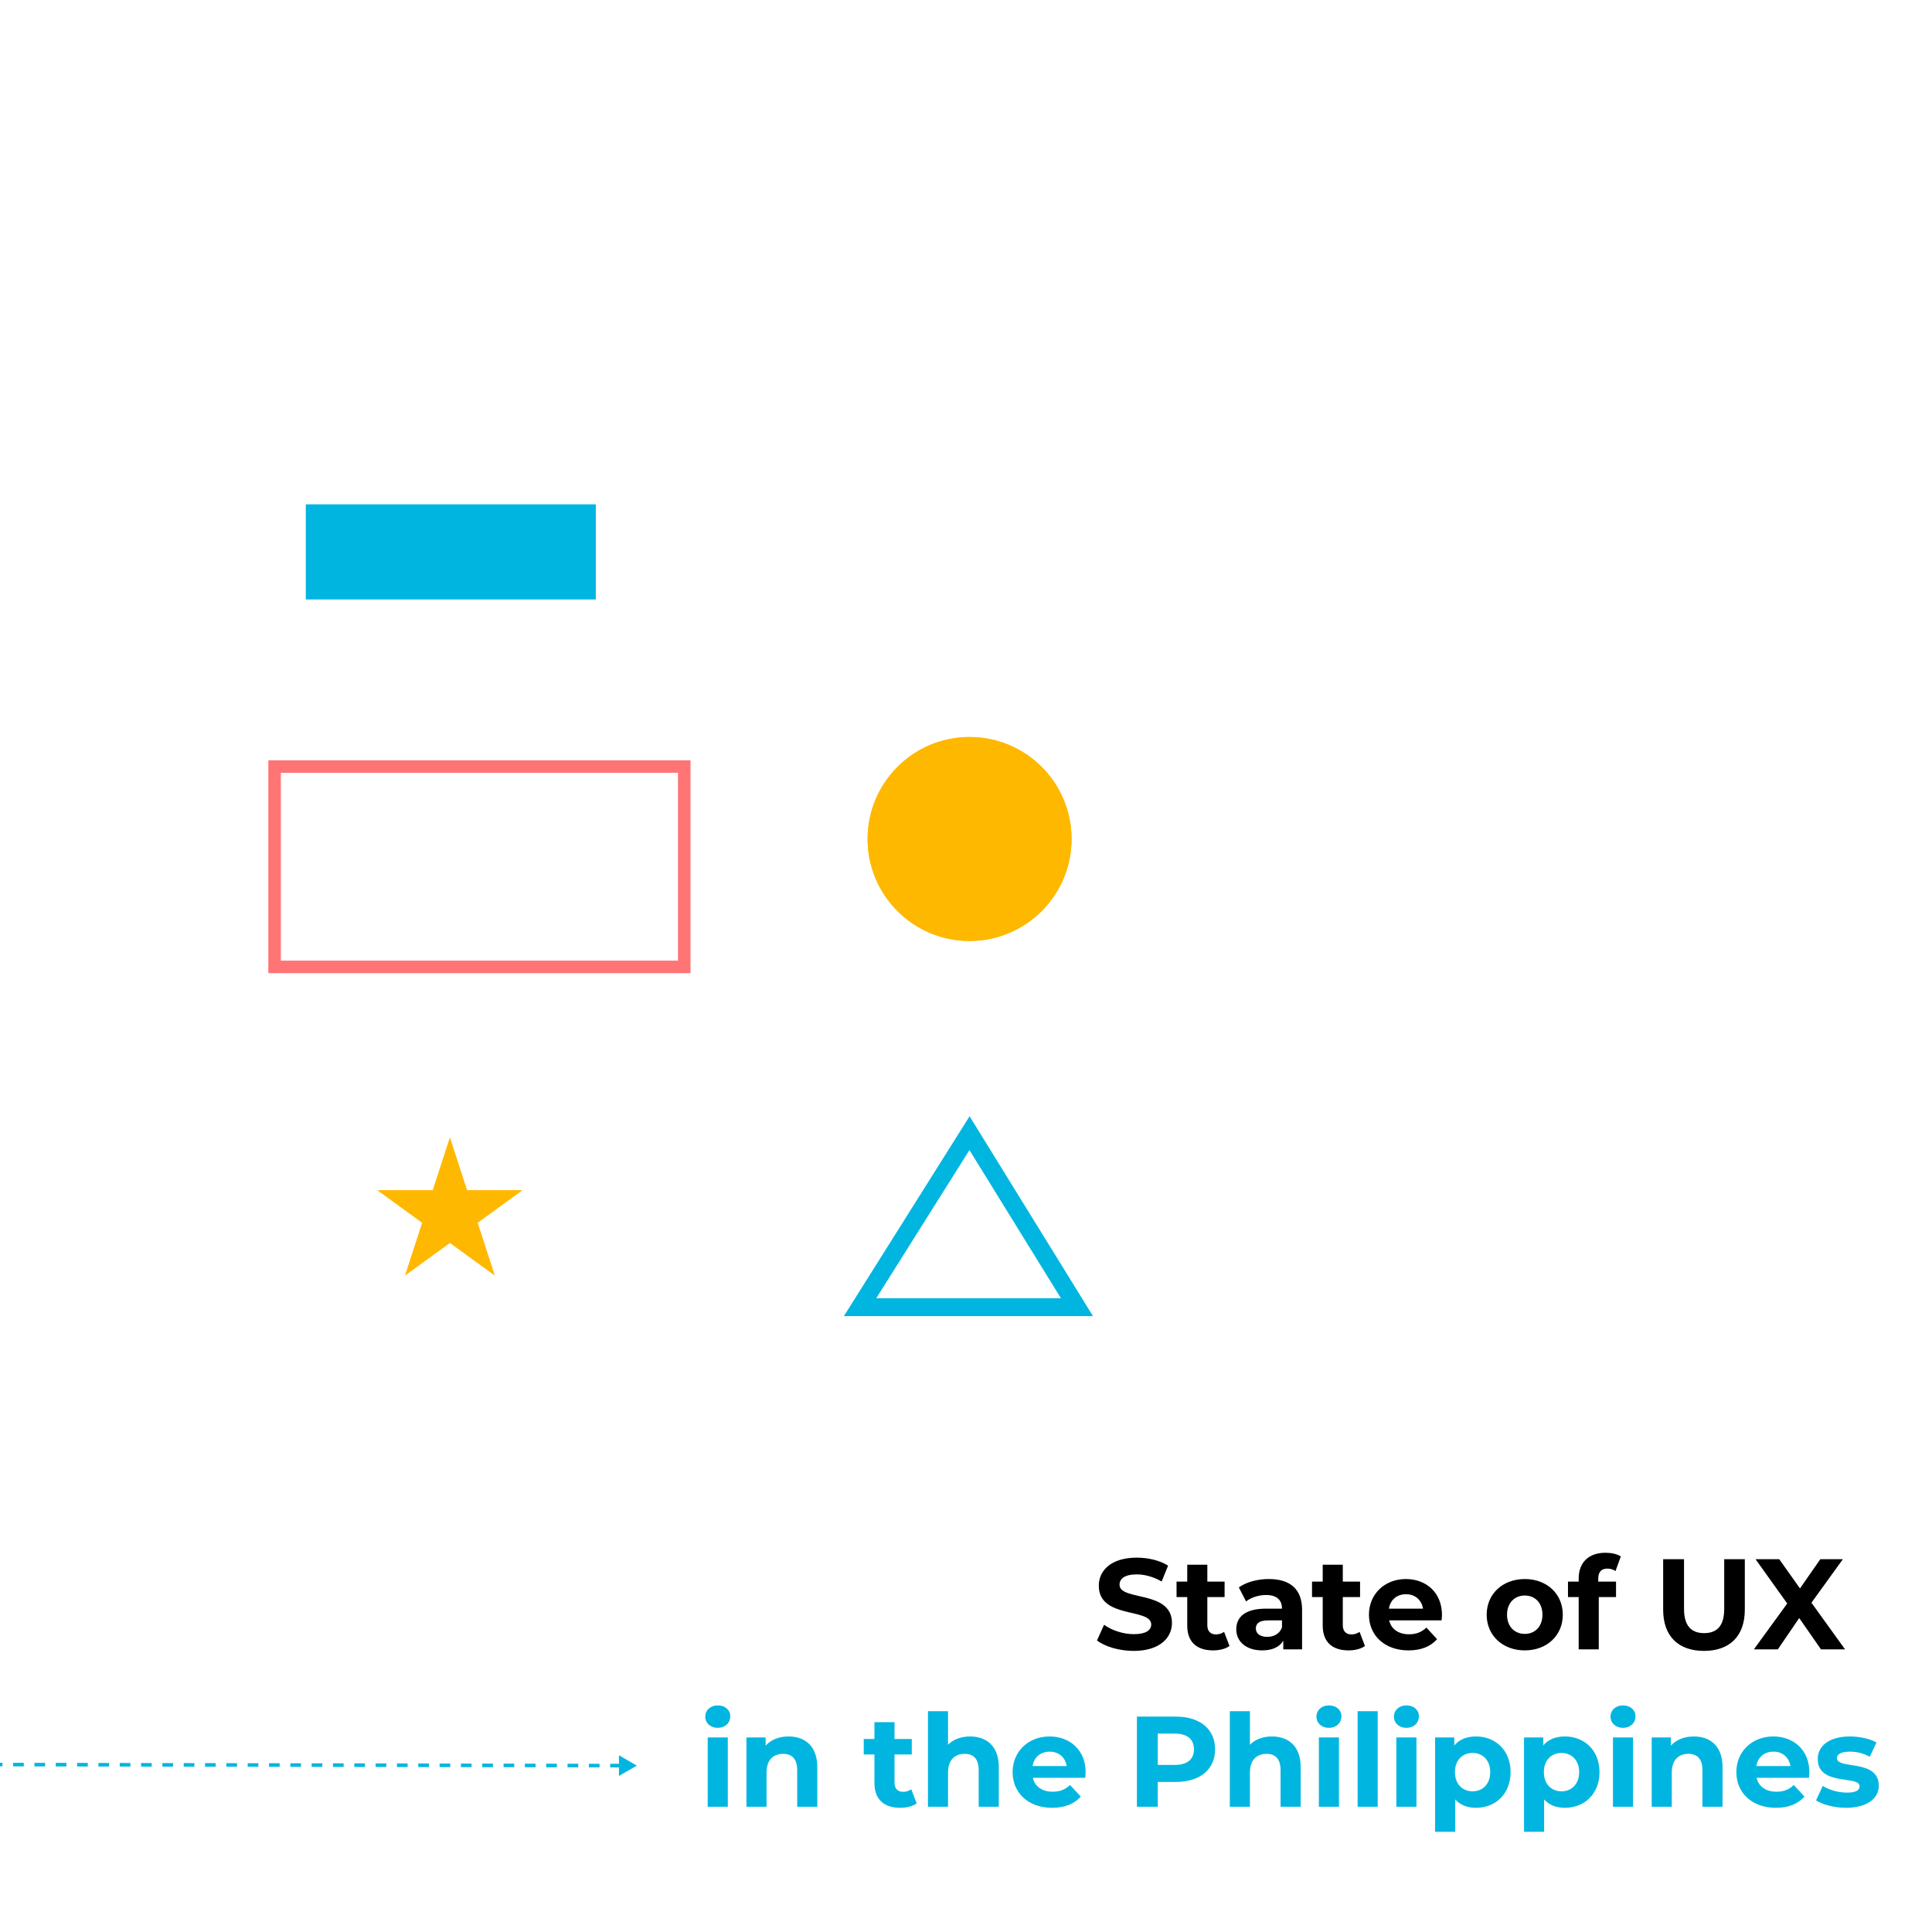 <svg width="1080" height="1080" viewBox="0 0 1080 1080" fill="none" xmlns="http://www.w3.org/2000/svg">
<g clip-path="url(#clip0)">
<rect width="1080" height="1080" fill="white"/>
<path d="M633.747 922.864C648.147 922.864 655.131 915.664 655.131 907.24C655.131 888.736 625.827 895.144 625.827 885.856C625.827 882.688 628.491 880.096 635.403 880.096C639.867 880.096 644.691 881.392 649.371 884.056L652.971 875.2C648.291 872.248 641.811 870.736 635.475 870.736C621.147 870.736 614.235 877.864 614.235 886.432C614.235 905.152 643.539 898.672 643.539 908.104C643.539 911.2 640.731 913.504 633.819 913.504C627.771 913.504 621.435 911.344 617.187 908.248L613.227 917.032C617.691 920.488 625.755 922.864 633.747 922.864ZM684.269 912.208C683.045 913.144 681.389 913.648 679.733 913.648C676.709 913.648 674.909 911.848 674.909 908.536V892.768H684.557V884.128H674.909V874.696H663.677V884.128H657.701V892.768H663.677V908.68C663.677 917.896 669.005 922.576 678.149 922.576C681.605 922.576 684.989 921.784 687.293 920.128L684.269 912.208ZM709.222 882.688C703.03 882.688 696.766 884.344 692.518 887.368L696.55 895.216C699.358 892.984 703.606 891.616 707.71 891.616C713.758 891.616 716.638 894.424 716.638 899.248H707.71C695.902 899.248 691.078 904 691.078 910.84C691.078 917.536 696.478 922.576 705.55 922.576C711.238 922.576 715.27 920.704 717.358 917.176V922H727.87V899.896C727.87 888.16 721.03 882.688 709.222 882.688ZM708.358 915.016C704.398 915.016 702.022 913.144 702.022 910.336C702.022 907.744 703.678 905.8 708.934 905.8H716.638V909.76C715.342 913.288 712.102 915.016 708.358 915.016ZM759.996 912.208C758.772 913.144 757.116 913.648 755.46 913.648C752.436 913.648 750.636 911.848 750.636 908.536V892.768H760.284V884.128H750.636V874.696H739.404V884.128H733.428V892.768H739.404V908.68C739.404 917.896 744.732 922.576 753.876 922.576C757.332 922.576 760.716 921.784 763.02 920.128L759.996 912.208ZM806.073 902.776C806.073 890.32 797.289 882.688 785.913 882.688C774.105 882.688 765.249 891.04 765.249 902.632C765.249 914.152 773.961 922.576 787.353 922.576C794.337 922.576 799.737 920.416 803.337 916.312L797.361 909.832C794.697 912.352 791.745 913.576 787.641 913.576C781.737 913.576 777.633 910.624 776.553 905.8H805.857C805.929 904.864 806.073 903.64 806.073 902.776ZM785.985 891.184C791.025 891.184 794.697 894.352 795.489 899.248H776.409C777.201 894.28 780.873 891.184 785.985 891.184ZM852.374 922.576C864.686 922.576 873.614 914.296 873.614 902.632C873.614 890.968 864.686 882.688 852.374 882.688C840.062 882.688 831.062 890.968 831.062 902.632C831.062 914.296 840.062 922.576 852.374 922.576ZM852.374 913.36C846.758 913.36 842.438 909.328 842.438 902.632C842.438 895.936 846.758 891.904 852.374 891.904C857.99 891.904 862.238 895.936 862.238 902.632C862.238 909.328 857.99 913.36 852.374 913.36ZM893.434 882.472C893.434 878.656 895.234 876.856 898.546 876.856C900.274 876.856 901.858 877.36 903.082 878.224L906.034 870.088C903.946 868.648 900.634 868 897.466 868C887.818 868 882.49 873.688 882.49 882.4V884.128H876.514V892.768H882.49V922H893.722V892.768H903.37V884.128H893.434V882.472ZM952.54 922.864C966.868 922.864 975.364 914.656 975.364 899.824V871.6H963.844V899.392C963.844 908.968 959.74 912.928 952.612 912.928C945.556 912.928 941.38 908.968 941.38 899.392V871.6H929.716V899.824C929.716 914.656 938.212 922.864 952.54 922.864ZM1031.4 922L1012.61 895.936L1030.18 871.6H1017.58L1006.2 887.944L994.611 871.6H981.363L999.075 896.368L980.427 922H993.819L1005.77 904.504L1017.94 922H1031.4Z" fill="black"/>
<path d="M401.23 965.864C405.406 965.864 408.214 963.128 408.214 959.384C408.214 955.928 405.406 953.336 401.23 953.336C397.054 953.336 394.246 956.072 394.246 959.6C394.246 963.128 397.054 965.864 401.23 965.864ZM395.614 1010H406.846V971.264H395.614V1010ZM440.814 970.688C435.558 970.688 431.022 972.488 427.998 975.8V971.264H417.27V1010H428.502V990.848C428.502 983.72 432.39 980.408 437.79 980.408C442.758 980.408 445.638 983.288 445.638 989.552V1010H456.87V987.824C456.87 976.016 449.958 970.688 440.814 970.688ZM509.402 1000.21C508.178 1001.14 506.522 1001.65 504.866 1001.65C501.842 1001.65 500.042 999.848 500.042 996.536V980.768H509.69V972.128H500.042V962.696H488.81V972.128H482.834V980.768H488.81V996.68C488.81 1005.9 494.138 1010.58 503.282 1010.58C506.738 1010.58 510.122 1009.78 512.426 1008.13L509.402 1000.21ZM542.275 970.688C537.307 970.688 532.987 972.272 529.963 975.296V956.576H518.731V1010H529.963V990.848C529.963 983.72 533.851 980.408 539.251 980.408C544.219 980.408 547.099 983.288 547.099 989.552V1010H558.331V987.824C558.331 976.016 551.419 970.688 542.275 970.688ZM606.878 990.776C606.878 978.32 598.094 970.688 586.718 970.688C574.91 970.688 566.054 979.04 566.054 990.632C566.054 1002.15 574.766 1010.58 588.158 1010.58C595.142 1010.58 600.542 1008.42 604.142 1004.31L598.166 997.832C595.502 1000.35 592.55 1001.58 588.446 1001.58C582.542 1001.58 578.438 998.624 577.358 993.8H606.662C606.734 992.864 606.878 991.64 606.878 990.776ZM586.79 979.184C591.83 979.184 595.502 982.352 596.294 987.248H577.214C578.006 982.28 581.678 979.184 586.79 979.184ZM657.355 959.6H635.539V1010H647.203V996.104H657.355C670.819 996.104 679.243 989.12 679.243 977.888C679.243 966.584 670.819 959.6 657.355 959.6ZM656.707 986.6H647.203V969.104H656.707C663.835 969.104 667.435 972.344 667.435 977.888C667.435 983.36 663.835 986.6 656.707 986.6ZM711.025 970.688C706.057 970.688 701.737 972.272 698.713 975.296V956.576H687.481V1010H698.713V990.848C698.713 983.72 702.601 980.408 708.001 980.408C712.969 980.408 715.849 983.288 715.849 989.552V1010H727.081V987.824C727.081 976.016 720.169 970.688 711.025 970.688ZM742.878 965.864C747.054 965.864 749.862 963.128 749.862 959.384C749.862 955.928 747.054 953.336 742.878 953.336C738.702 953.336 735.894 956.072 735.894 959.6C735.894 963.128 738.702 965.864 742.878 965.864ZM737.262 1010H748.494V971.264H737.262V1010ZM758.918 1010H770.15V956.576H758.918V1010ZM786.191 965.864C790.367 965.864 793.175 963.128 793.175 959.384C793.175 955.928 790.367 953.336 786.191 953.336C782.015 953.336 779.207 956.072 779.207 959.6C779.207 963.128 782.015 965.864 786.191 965.864ZM780.575 1010H791.807V971.264H780.575V1010ZM825.127 970.688C819.943 970.688 815.767 972.344 812.959 975.728V971.264H802.231V1023.97H813.463V1005.9C816.343 1009.06 820.303 1010.58 825.127 1010.58C835.999 1010.58 844.423 1002.8 844.423 990.632C844.423 978.464 835.999 970.688 825.127 970.688ZM823.183 1001.36C817.567 1001.36 813.319 997.328 813.319 990.632C813.319 983.936 817.567 979.904 823.183 979.904C828.799 979.904 833.047 983.936 833.047 990.632C833.047 997.328 828.799 1001.36 823.183 1001.36ZM874.838 970.688C869.654 970.688 865.478 972.344 862.67 975.728V971.264H851.942V1023.97H863.174V1005.9C866.054 1009.06 870.014 1010.58 874.838 1010.58C885.71 1010.58 894.134 1002.8 894.134 990.632C894.134 978.464 885.71 970.688 874.838 970.688ZM872.894 1001.36C867.278 1001.36 863.03 997.328 863.03 990.632C863.03 983.936 867.278 979.904 872.894 979.904C878.51 979.904 882.758 983.936 882.758 990.632C882.758 997.328 878.51 1001.36 872.894 1001.36ZM907.269 965.864C911.445 965.864 914.253 963.128 914.253 959.384C914.253 955.928 911.445 953.336 907.269 953.336C903.093 953.336 900.285 956.072 900.285 959.6C900.285 963.128 903.093 965.864 907.269 965.864ZM901.653 1010H912.885V971.264H901.653V1010ZM946.853 970.688C941.597 970.688 937.061 972.488 934.037 975.8V971.264H923.309V1010H934.541V990.848C934.541 983.72 938.429 980.408 943.829 980.408C948.797 980.408 951.677 983.288 951.677 989.552V1010H962.909V987.824C962.909 976.016 955.997 970.688 946.853 970.688ZM1011.46 990.776C1011.46 978.32 1002.67 970.688 991.296 970.688C979.488 970.688 970.632 979.04 970.632 990.632C970.632 1002.15 979.344 1010.58 992.736 1010.58C999.72 1010.58 1005.12 1008.42 1008.72 1004.31L1002.74 997.832C1000.08 1000.35 997.128 1001.58 993.024 1001.58C987.12 1001.58 983.016 998.624 981.936 993.8H1011.24C1011.31 992.864 1011.46 991.64 1011.46 990.776ZM991.368 979.184C996.408 979.184 1000.08 982.352 1000.87 987.248H981.792C982.584 982.28 986.256 979.184 991.368 979.184ZM1031.97 1010.58C1043.56 1010.58 1050.25 1005.46 1050.25 998.264C1050.25 983 1026.85 989.408 1026.85 982.784C1026.85 980.768 1029.01 979.184 1034.05 979.184C1037.58 979.184 1041.4 979.904 1045.21 982.064L1048.96 974.072C1045.29 971.912 1039.38 970.688 1034.05 970.688C1022.75 970.688 1016.13 975.872 1016.13 983.216C1016.13 998.696 1039.53 992.216 1039.53 998.552C1039.53 1000.71 1037.58 1002.08 1032.4 1002.08C1027.65 1002.08 1022.39 1000.57 1018.93 998.336L1015.19 1006.4C1018.79 1008.78 1025.41 1010.58 1031.97 1010.58Z" fill="#00B6E0"/>
<g filter="url(#filter0_di)">
<path d="M822.562 426.953C824.156 408.672 831 394.188 843.094 383.5C855.281 372.719 870.703 367.328 889.359 367.328C909.141 367.328 925.125 372.625 937.312 383.219C949.5 393.719 955.594 407.125 955.594 423.438C955.594 432.625 953.484 441.156 949.266 449.031C945.141 456.906 937.312 465.625 925.781 475.188C914.25 484.75 907.172 492.391 904.547 498.109C901.922 503.734 900.609 513.156 900.609 526.375H875.859C875.859 508.938 877.875 496.188 881.906 488.125C885.938 479.969 893.344 471.297 904.125 462.109C915 452.922 921.75 445.891 924.375 441.016C927 436.047 928.312 430.797 928.312 425.266C928.312 414.484 924.75 405.625 917.625 398.688C910.5 391.656 901.172 388.141 889.641 388.141C867.141 388.141 853.922 401.078 849.984 426.953H822.562ZM903.562 577H874.734V548.172H903.562V577Z" fill="white"/>
<path d="M822.562 426.953L820.57 426.779L820.381 428.953H822.562V426.953ZM843.094 383.5L844.418 384.999L844.419 384.998L843.094 383.5ZM937.312 383.219L936 384.728L936.007 384.734L937.312 383.219ZM949.266 449.031L947.503 448.087L947.498 448.095L947.494 448.103L949.266 449.031ZM904.547 498.109L906.359 498.955L906.365 498.944L904.547 498.109ZM900.609 526.375V528.375H902.609V526.375H900.609ZM875.859 526.375H873.859V528.375H875.859V526.375ZM881.906 488.125L883.695 489.019L883.699 489.011L881.906 488.125ZM904.125 462.109L902.834 460.582L902.828 460.587L904.125 462.109ZM924.375 441.016L926.136 441.964L926.14 441.957L926.143 441.95L924.375 441.016ZM917.625 398.688L916.22 400.111L916.23 400.12L917.625 398.688ZM849.984 426.953V428.953H851.703L851.962 427.254L849.984 426.953ZM903.562 577V579H905.562V577H903.562ZM874.734 577H872.734V579H874.734V577ZM874.734 548.172V546.172H872.734V548.172H874.734ZM903.562 548.172H905.562V546.172H903.562V548.172ZM824.555 427.127C826.111 409.281 832.762 395.299 844.418 384.999L841.769 382.001C829.238 393.076 822.202 408.063 820.57 426.779L824.555 427.127ZM844.419 384.998C856.187 374.587 871.115 369.328 889.359 369.328V365.328C870.291 365.328 854.375 370.85 841.769 382.002L844.419 384.998ZM889.359 369.328C908.771 369.328 924.254 374.518 936 384.728L938.625 381.709C925.996 370.732 909.51 365.328 889.359 365.328V369.328ZM936.007 384.734C947.747 394.848 953.594 407.698 953.594 423.438H957.594C957.594 406.552 951.253 392.59 938.618 381.704L936.007 384.734ZM953.594 423.438C953.594 432.305 951.561 440.511 947.503 448.087L951.029 449.976C955.407 441.802 957.594 432.945 957.594 423.438H953.594ZM947.494 448.103C943.548 455.636 935.953 464.154 924.505 473.648L927.058 476.727C938.672 467.096 946.733 458.176 951.037 449.959L947.494 448.103ZM924.505 473.648C912.977 483.207 905.564 491.1 902.729 497.275L906.365 498.944C908.78 493.681 915.523 486.293 927.058 476.727L924.505 473.648ZM902.735 497.264C899.91 503.315 898.609 513.121 898.609 526.375H902.609C902.609 513.191 903.933 504.153 906.359 498.955L902.735 497.264ZM900.609 524.375H875.859V528.375H900.609V524.375ZM877.859 526.375C877.859 509.01 879.88 496.65 883.695 489.019L880.117 487.231C875.87 495.725 873.859 508.865 873.859 526.375H877.859ZM883.699 489.011C887.562 481.196 894.745 472.731 905.422 463.632L902.828 460.587C891.943 469.863 884.313 478.742 880.113 487.239L883.699 489.011ZM905.416 463.637C916.272 454.466 923.308 447.215 926.136 441.964L922.614 440.067C920.192 444.566 913.728 451.378 902.834 460.582L905.416 463.637ZM926.143 441.95C928.918 436.698 930.312 431.128 930.312 425.266H926.312C926.312 430.466 925.082 435.396 922.607 440.081L926.143 441.95ZM930.312 425.266C930.312 413.995 926.567 404.602 919.02 397.255L916.23 400.12C922.933 406.648 926.312 414.974 926.312 425.266H930.312ZM919.03 397.264C911.473 389.807 901.611 386.141 889.641 386.141V390.141C900.732 390.141 909.527 393.506 916.22 400.111L919.03 397.264ZM889.641 386.141C877.988 386.141 868.514 389.504 861.453 396.414C854.428 403.29 850.015 413.459 848.007 426.652L851.962 427.254C853.891 414.572 858.057 405.335 864.25 399.273C870.408 393.246 878.793 390.141 889.641 390.141V386.141ZM849.984 424.953H822.562V428.953H849.984V424.953ZM903.562 575H874.734V579H903.562V575ZM876.734 577V548.172H872.734V577H876.734ZM874.734 550.172H903.562V546.172H874.734V550.172ZM901.562 548.172V577H905.562V548.172H901.562Z" fill="white"/>
</g>
<g filter="url(#filter1_di)">
<rect x="157.5" y="420.5" width="229" height="112" stroke="#FF7474" stroke-width="7"/>
</g>
<g filter="url(#filter2_di)">
<rect x="191" y="273" width="162" height="53" fill="#00B6E0"/>
<rect x="193" y="275" width="158" height="49" stroke="#00B6E0" stroke-width="4"/>
</g>
<g filter="url(#filter3_di)">
<path d="M622.032 721.724L500.776 721.724L561.961 624.453L622.032 721.724Z" stroke="#00B6E0" stroke-width="10"/>
</g>
<g filter="url(#filter4_di)">
<path d="M619 460C619 491.48 593.48 517 562 517C530.52 517 505 491.48 505 460C505 428.52 530.52 403 562 403C593.48 403 619 428.52 619 460Z" fill="#FFB800"/>
<path d="M617 460C617 490.376 592.376 515 562 515C531.624 515 507 490.376 507 460C507 429.624 531.624 405 562 405C592.376 405 617 429.624 617 460Z" stroke="#FFB800" stroke-width="4"/>
</g>
<g filter="url(#filter5_d)">
<path d="M271.293 606.707C271.683 607.098 272.317 607.098 272.707 606.707L279.071 600.343C279.462 599.953 279.462 599.319 279.071 598.929C278.681 598.538 278.047 598.538 277.657 598.929L272 604.586L266.343 598.929C265.953 598.538 265.319 598.538 264.929 598.929C264.538 599.319 264.538 599.953 264.929 600.343L271.293 606.707ZM271 544V606H273V544H271Z" fill="white"/>
</g>
<g filter="url(#filter6_d)">
<path d="M272.707 347.293C272.317 346.902 271.683 346.902 271.293 347.293L264.929 353.657C264.538 354.047 264.538 354.681 264.929 355.071C265.319 355.462 265.953 355.462 266.343 355.071L272 349.414L277.657 355.071C278.047 355.462 278.681 355.462 279.071 355.071C279.462 354.681 279.462 354.047 279.071 353.657L272.707 347.293ZM273 410L273 348L271 348L271 410L273 410Z" fill="white"/>
</g>
<g filter="url(#filter7_di)">
<path d="M562.707 534.293C562.317 533.902 561.683 533.902 561.293 534.293L554.929 540.657C554.538 541.047 554.538 541.681 554.929 542.071C555.319 542.462 555.953 542.462 556.343 542.071L562 536.414L567.657 542.071C568.047 542.462 568.681 542.462 569.071 542.071C569.462 541.681 569.462 541.047 569.071 540.657L562.707 534.293ZM563 597L563 535L561 535L561 597L563 597Z" fill="white"/>
</g>
<g filter="url(#filter8_d)">
<path d="M506.707 658.707C507.098 658.317 507.098 657.683 506.707 657.293L500.343 650.929C499.953 650.538 499.319 650.538 498.929 650.929C498.538 651.319 498.538 651.953 498.929 652.343L504.586 658L498.929 663.657C498.538 664.047 498.538 664.681 498.929 665.071C499.319 665.462 499.953 665.462 500.343 665.071L506.707 658.707ZM323 659H506V657H323V659Z" fill="white"/>
</g>
<g filter="url(#filter9_d)">
<path d="M790.707 474.707C791.098 474.317 791.098 473.683 790.707 473.293L784.343 466.929C783.953 466.538 783.319 466.538 782.929 466.929C782.538 467.319 782.538 467.953 782.929 468.343L788.586 474L782.929 479.657C782.538 480.047 782.538 480.681 782.929 481.071C783.319 481.462 783.953 481.462 784.343 481.071L790.707 474.707ZM671 475L790 475V473L671 473V475Z" fill="white"/>
</g>
<path d="M329.12 111.569L320.671 99.445C325.568 97.344 328.42 93.194 328.42 87.537C328.42 79.077 322.124 73.85 312.06 73.85H295.754V111.569H304.472V101.062H312.491L319.756 111.569H329.12ZM319.594 87.537C319.594 91.632 316.904 94.11 311.576 94.11H304.472V80.963H311.576C316.904 80.963 319.594 83.388 319.594 87.537Z" fill="white"/>
<path d="M362.019 97.182C362.019 87.86 355.454 82.148 346.951 82.148C338.125 82.148 331.506 88.399 331.506 97.074C331.506 105.696 338.018 112 348.027 112C353.247 112 357.283 110.383 359.974 107.312L355.508 102.462C353.516 104.348 351.31 105.264 348.243 105.264C343.83 105.264 340.762 103.055 339.955 99.445H361.858C361.911 98.745 362.019 97.828 362.019 97.182ZM347.005 88.507C350.772 88.507 353.516 90.877 354.108 94.541H339.848C340.439 90.823 343.184 88.507 347.005 88.507Z" fill="white"/>
<path d="M376.272 112C384.937 112 389.941 108.174 389.941 102.786C389.941 91.362 372.452 96.158 372.452 91.201C372.452 89.692 374.066 88.507 377.833 88.507C380.47 88.507 383.322 89.045 386.174 90.662L388.973 84.681C386.228 83.064 381.815 82.148 377.833 82.148C369.384 82.148 364.433 86.028 364.433 91.524C364.433 103.109 381.923 98.26 381.923 103.001C381.923 104.618 380.47 105.642 376.595 105.642C373.044 105.642 369.115 104.51 366.532 102.84L363.734 108.875C366.424 110.653 371.375 112 376.272 112Z" fill="white"/>
<path d="M422.405 97.182C422.405 87.86 415.84 82.148 407.337 82.148C398.511 82.148 391.892 88.399 391.892 97.074C391.892 105.696 398.404 112 408.413 112C413.633 112 417.669 110.383 420.36 107.312L415.893 102.462C413.902 104.348 411.696 105.264 408.628 105.264C404.216 105.264 401.148 103.055 400.341 99.445H422.244C422.297 98.745 422.405 97.828 422.405 97.182ZM407.391 88.507C411.158 88.507 413.902 90.877 414.494 94.541H400.233C400.825 90.823 403.57 88.507 407.391 88.507Z" fill="white"/>
<path d="M437.807 82.148C433.179 82.148 428.497 83.388 425.322 85.651L428.336 91.524C430.435 89.854 433.61 88.83 436.677 88.83C441.198 88.83 443.35 90.931 443.35 94.541H436.677C427.852 94.541 424.246 98.098 424.246 103.217C424.246 108.228 428.282 112 435.063 112C439.314 112 442.328 110.599 443.888 107.959V111.569H451.745V95.026C451.745 86.243 446.633 82.148 437.807 82.148ZM437.162 106.342C434.202 106.342 432.426 104.941 432.426 102.84C432.426 100.9 433.664 99.445 437.592 99.445H443.35V102.409C442.382 105.049 439.96 106.342 437.162 106.342Z" fill="white"/>
<path d="M466.285 86.405V82.579H458.267V111.569H466.662V97.882C466.662 92.332 469.729 89.8 474.358 89.8C475.003 89.8 475.541 89.854 476.241 89.907V82.148C471.774 82.148 468.33 83.603 466.285 86.405Z" fill="white"/>
<path d="M493.885 112C499.967 112 504.756 109.306 506.855 104.672L500.343 101.115C498.783 103.917 496.469 105.103 493.832 105.103C489.58 105.103 486.244 102.139 486.244 97.074C486.244 92.009 489.58 89.045 493.832 89.045C496.469 89.045 498.783 90.285 500.343 93.033L506.855 89.53C504.756 84.788 499.967 82.148 493.885 82.148C484.468 82.148 477.741 88.345 477.741 97.074C477.741 105.803 484.468 112 493.885 112Z" fill="white"/>
<path d="M527.999 82.148C524.286 82.148 521.057 83.334 518.797 85.597V71.587H510.402V111.569H518.797V97.236C518.797 91.901 521.703 89.422 525.739 89.422C529.452 89.422 531.605 91.578 531.605 96.266V111.569H540V94.973C540 86.136 534.834 82.148 527.999 82.148Z" fill="white"/>
<path d="M198.376 52H171.665V111.641H191.933V97.796H198.376C216.654 97.796 224.544 87.895 224.544 74.898C224.545 61.901 216.654 52 198.376 52ZM198.376 80.755H191.933V69.04H198.376C201.664 69.04 204.82 71.303 204.82 74.898C204.82 78.492 201.664 80.755 198.376 80.755ZM266.071 52V73.833H249.536V52H229.269V111.641H249.536V90.873H266.071V111.641H286.339V52H266.071Z" fill="white"/>
<path d="M229.344 90.993H249.612V73.952H229.344V90.993ZM266.146 73.952V90.993H286.414V73.952H266.146ZM171.741 97.915H192.009V80.875H171.741V97.915ZM171.741 69.16H192.009V52.12H171.741V69.16Z" fill="white"/>
<path d="M166.407 52.12H146.139L134.805 63.365L123.471 52.12H102.937V69.16L115.818 81.94L102.937 94.72V111.761H123.471L134.805 100.515L146.139 111.761H166.407V94.72L153.527 81.94L166.407 69.16V52.12ZM77.335 83.005C77.334 90.194 73.694 93.123 68.939 93.123H68.935C64.18 93.123 60.268 90.194 60.268 83.005C60.268 75.816 60.268 52.12 60.268 52.12H40L40.001 83.005C40.056 102.074 51.805 110.915 66.711 111.703C67.446 111.741 70.292 111.741 71.027 111.703C85.897 110.917 97.603 101.976 97.603 83.005V52.12H77.335V83.005Z" fill="white"/>
<path d="M146.139 52.12L146.141 69.16H166.407V52.12H146.139ZM102.939 69.16H123.205V52.12H102.937L102.939 69.16ZM146.141 111.761H166.407V94.72H146.139L146.141 111.761ZM102.939 111.761H122.671V94.72H102.937L102.939 111.761ZM77.335 69.16H97.603V52.12H77.335V69.16ZM40.002 69.16H60.268V52.12H40L40.002 69.16Z" fill="white"/>
<g filter="url(#filter10_di)">
<path d="M271.5 627L281.042 656.367H311.92L286.939 674.516L296.481 703.883L271.5 685.734L246.519 703.883L256.061 674.516L231.08 656.367H261.958L271.5 627Z" fill="#FFB800"/>
<path d="M271.5 633.472L279.14 656.985L279.589 658.367H281.042H305.765L285.763 672.898L284.588 673.753L285.037 675.134L292.677 698.647L272.676 684.116L271.5 683.261L270.324 684.116L250.323 698.647L257.963 675.134L258.412 673.753L257.237 672.898L237.235 658.367H261.958H263.411L263.86 656.985L271.5 633.472Z" stroke="#FFB800" stroke-width="4"/>
</g>
<path d="M571 99L580.989 104.792L581.011 93.245L571 99ZM1104 100L1094.01 94.208L1093.99 105.755L1104 100ZM580.083 100.017L586.14 100.028L586.144 98.028L580.087 98.017L580.083 100.017ZM592.197 100.04L598.254 100.051L598.258 98.051L592.201 98.04L592.197 100.04ZM604.311 100.062L610.367 100.074L610.371 98.074L604.314 98.062L604.311 100.062ZM616.424 100.085L622.481 100.097L622.485 98.097L616.428 98.085L616.424 100.085ZM628.538 100.108L634.595 100.119L634.598 98.119L628.542 98.108L628.538 100.108ZM640.652 100.131L646.708 100.142L646.712 98.142L640.655 98.131L640.652 100.131ZM652.765 100.153L658.822 100.165L658.826 98.165L652.769 98.153L652.765 100.153ZM664.879 100.176L670.936 100.187L670.939 98.188L664.883 98.176L664.879 100.176ZM676.992 100.199L683.049 100.21L683.053 98.21L676.996 98.199L676.992 100.199ZM689.106 100.222L695.163 100.233L695.167 98.233L689.11 98.222L689.106 100.222ZM701.22 100.244L707.277 100.256L707.28 98.256L701.224 98.244L701.22 100.244ZM713.333 100.267L719.39 100.278L719.394 98.278L713.337 98.267L713.333 100.267ZM725.447 100.29L731.504 100.301L731.508 98.301L725.451 98.29L725.447 100.29ZM737.561 100.312L743.617 100.324L743.621 98.324L737.564 98.312L737.561 100.312ZM749.674 100.335L755.731 100.347L755.735 98.347L749.678 98.335L749.674 100.335ZM761.788 100.358L767.845 100.369L767.848 98.369L761.792 98.358L761.788 100.358ZM773.902 100.381L779.958 100.392L779.962 98.392L773.905 98.381L773.902 100.381ZM786.015 100.403L792.072 100.415L792.076 98.415L786.019 98.403L786.015 100.403ZM798.129 100.426L804.186 100.437L804.189 98.438L798.133 98.426L798.129 100.426ZM810.242 100.449L816.299 100.46L816.303 98.46L810.246 98.449L810.242 100.449ZM822.356 100.472L828.413 100.483L828.417 98.483L822.36 98.472L822.356 100.472ZM834.47 100.494L840.526 100.506L840.53 98.506L834.473 98.494L834.47 100.494ZM846.583 100.517L852.64 100.528L852.644 98.528L846.587 98.517L846.583 100.517ZM858.697 100.54L864.754 100.551L864.757 98.551L858.701 98.54L858.697 100.54ZM870.811 100.562L876.867 100.574L876.871 98.574L870.814 98.562L870.811 100.562ZM882.924 100.585L888.981 100.597L888.985 98.597L882.928 98.585L882.924 100.585ZM895.038 100.608L901.095 100.619L901.098 98.619L895.042 98.608L895.038 100.608ZM907.151 100.631L913.208 100.642L913.212 98.642L907.155 98.631L907.151 100.631ZM919.265 100.653L925.322 100.665L925.326 98.665L919.269 98.653L919.265 100.653ZM931.379 100.676L937.435 100.687L937.439 98.688L931.382 98.676L931.379 100.676ZM943.492 100.699L949.549 100.71L949.553 98.71L943.496 98.699L943.492 100.699ZM955.606 100.722L961.663 100.733L961.666 98.733L955.61 98.722L955.606 100.722ZM967.72 100.744L973.776 100.756L973.78 98.756L967.723 98.744L967.72 100.744ZM979.833 100.767L985.89 100.778L985.894 98.778L979.837 98.767L979.833 100.767ZM991.947 100.79L998.004 100.801L998.007 98.801L991.951 98.79L991.947 100.79ZM1004.06 100.812L1010.12 100.824L1010.12 98.824L1004.06 98.812L1004.06 100.812ZM1016.17 100.835L1022.23 100.847L1022.23 98.847L1016.18 98.835L1016.17 100.835ZM1028.29 100.858L1034.34 100.869L1034.35 98.869L1028.29 98.858L1028.29 100.858ZM1040.4 100.881L1046.46 100.892L1046.46 98.892L1040.4 98.881L1040.4 100.881ZM1052.51 100.903L1058.57 100.915L1058.58 98.915L1052.52 98.903L1052.51 100.903ZM1064.63 100.926L1070.69 100.937L1070.69 98.938L1064.63 98.926L1064.63 100.926ZM1076.74 100.949L1082.8 100.96L1082.8 98.96L1076.75 98.949L1076.74 100.949ZM1088.86 100.972L1094.91 100.983L1094.92 98.983L1088.86 98.972L1088.86 100.972Z" fill="white"/>
<path d="M-240 986L-230.01 991.79L-229.99 980.243L-240 986ZM356 987L346.01 981.21L345.99 992.757L356 987ZM-231.062 987.015L-225.102 987.025L-225.098 985.025L-231.058 985.015L-231.062 987.015ZM-219.142 987.035L-213.182 987.045L-213.178 985.045L-219.138 985.035L-219.142 987.035ZM-207.222 987.055L-201.262 987.065L-201.258 985.065L-207.218 985.055L-207.222 987.055ZM-195.302 987.075L-189.342 987.085L-189.338 985.085L-195.298 985.075L-195.302 987.075ZM-183.382 987.095L-177.422 987.105L-177.418 985.105L-183.378 985.095L-183.382 987.095ZM-171.462 987.115L-165.502 987.125L-165.498 985.125L-171.458 985.115L-171.462 987.115ZM-159.542 987.135L-153.582 987.145L-153.578 985.145L-159.538 985.135L-159.542 987.135ZM-147.622 987.155L-141.662 987.165L-141.658 985.165L-147.618 985.155L-147.622 987.155ZM-135.702 987.175L-129.742 987.185L-129.738 985.185L-135.698 985.175L-135.702 987.175ZM-123.782 987.195L-117.822 987.205L-117.818 985.205L-123.778 985.195L-123.782 987.195ZM-111.862 987.215L-105.902 987.225L-105.898 985.225L-111.858 985.215L-111.862 987.215ZM-99.942 987.235L-93.982 987.245L-93.978 985.245L-99.938 985.235L-99.942 987.235ZM-88.022 987.255L-82.062 987.265L-82.058 985.265L-88.018 985.255L-88.022 987.255ZM-76.102 987.275L-70.142 987.285L-70.138 985.285L-76.098 985.275L-76.102 987.275ZM-64.182 987.295L-58.222 987.305L-58.218 985.305L-64.178 985.295L-64.182 987.295ZM-52.262 987.315L-46.302 987.325L-46.298 985.325L-52.258 985.315L-52.262 987.315ZM-40.342 987.335L-34.382 987.345L-34.378 985.345L-40.338 985.335L-40.342 987.335ZM-28.422 987.355L-22.462 987.365L-22.458 985.365L-28.418 985.355L-28.422 987.355ZM-16.502 987.375L-10.542 987.385L-10.538 985.385L-16.498 985.375L-16.502 987.375ZM-4.582 987.395L1.378 987.405L1.382 985.405L-4.578 985.395L-4.582 987.395ZM7.338 987.415L13.298 987.425L13.302 985.425L7.342 985.415L7.338 987.415ZM19.258 987.435L25.218 987.445L25.222 985.445L19.262 985.435L19.258 987.435ZM31.178 987.455L37.138 987.465L37.142 985.465L31.182 985.455L31.178 987.455ZM43.098 987.475L49.058 987.485L49.062 985.485L43.102 985.475L43.098 987.475ZM55.018 987.495L60.978 987.505L60.982 985.505L55.022 985.495L55.018 987.495ZM66.938 987.515L72.898 987.525L72.902 985.525L66.942 985.515L66.938 987.515ZM78.858 987.535L84.818 987.545L84.822 985.545L78.862 985.535L78.858 987.535ZM90.778 987.555L96.738 987.565L96.742 985.565L90.782 985.555L90.778 987.555ZM102.698 987.575L108.658 987.585L108.662 985.585L102.702 985.575L102.698 987.575ZM114.618 987.595L120.579 987.605L120.582 985.605L114.622 985.595L114.618 987.595ZM126.539 987.615L132.499 987.625L132.502 985.625L126.542 985.615L126.539 987.615ZM138.459 987.635L144.419 987.645L144.422 985.645L138.462 985.635L138.459 987.635ZM150.379 987.655L156.339 987.665L156.342 985.665L150.382 985.655L150.379 987.655ZM162.299 987.675L168.259 987.685L168.262 985.685L162.302 985.675L162.299 987.675ZM174.219 987.695L180.179 987.705L180.182 985.705L174.222 985.695L174.219 987.695ZM186.139 987.715L192.099 987.725L192.102 985.725L186.142 985.715L186.139 987.715ZM198.059 987.735L204.019 987.745L204.022 985.745L198.062 985.735L198.059 987.735ZM209.979 987.755L215.939 987.765L215.942 985.765L209.982 985.755L209.979 987.755ZM221.899 987.775L227.859 987.785L227.862 985.785L221.902 985.775L221.899 987.775ZM233.819 987.795L239.779 987.805L239.782 985.805L233.822 985.795L233.819 987.795ZM245.739 987.815L251.699 987.825L251.702 985.825L245.742 985.815L245.739 987.815ZM257.659 987.835L263.619 987.845L263.622 985.845L257.662 985.835L257.659 987.835ZM269.579 987.855L275.539 987.865L275.542 985.865L269.582 985.855L269.579 987.855ZM281.499 987.875L287.459 987.885L287.462 985.885L281.502 985.875L281.499 987.875ZM293.419 987.895L299.379 987.905L299.382 985.905L293.422 985.895L293.419 987.895ZM305.339 987.915L311.299 987.925L311.302 985.925L305.342 985.915L305.339 987.915ZM317.259 987.935L323.219 987.945L323.222 985.945L317.262 985.935L317.259 987.935ZM329.179 987.955L335.139 987.965L335.142 985.965L329.182 985.955L329.179 987.955ZM341.099 987.975L347.059 987.985L347.062 985.985L341.102 985.975L341.099 987.975Z" fill="#00B6E0"/>
</g>
<defs>
<filter id="filter0_di" x="800.38" y="360.328" width="157.213" height="233.672" filterUnits="userSpaceOnUse" color-interpolation-filters="sRGB">
<feFlood flood-opacity="0" result="BackgroundImageFix"/>
<feColorMatrix in="SourceAlpha" type="matrix" values="0 0 0 0 0 0 0 0 0 0 0 0 0 0 0 0 0 0 127 0"/>
<feOffset dx="-10" dy="5"/>
<feGaussianBlur stdDeviation="5"/>
<feColorMatrix type="matrix" values="0 0 0 0 0 0 0 0 0 0 0 0 0 0 0 0 0 0 0.25 0"/>
<feBlend mode="normal" in2="BackgroundImageFix" result="effect1_dropShadow"/>
<feBlend mode="normal" in="SourceGraphic" in2="effect1_dropShadow" result="shape"/>
<feColorMatrix in="SourceAlpha" type="matrix" values="0 0 0 0 0 0 0 0 0 0 0 0 0 0 0 0 0 0 127 0" result="hardAlpha"/>
<feOffset dx="-10" dy="4"/>
<feGaussianBlur stdDeviation="5"/>
<feComposite in2="hardAlpha" operator="arithmetic" k2="-1" k3="1"/>
<feColorMatrix type="matrix" values="0 0 0 0 0 0 0 0 0 0 0 0 0 0 0 0 0 0 0.25 0"/>
<feBlend mode="normal" in2="shape" result="effect2_innerShadow"/>
</filter>
<filter id="filter1_di" x="139" y="412" width="256" height="139" filterUnits="userSpaceOnUse" color-interpolation-filters="sRGB">
<feFlood flood-opacity="0" result="BackgroundImageFix"/>
<feColorMatrix in="SourceAlpha" type="matrix" values="0 0 0 0 0 0 0 0 0 0 0 0 0 0 0 0 0 0 127 0"/>
<feOffset dx="-5" dy="5"/>
<feGaussianBlur stdDeviation="5"/>
<feColorMatrix type="matrix" values="0 0 0 0 0 0 0 0 0 0 0 0 0 0 0 0 0 0 0.25 0"/>
<feBlend mode="normal" in2="BackgroundImageFix" result="effect1_dropShadow"/>
<feBlend mode="normal" in="SourceGraphic" in2="effect1_dropShadow" result="shape"/>
<feColorMatrix in="SourceAlpha" type="matrix" values="0 0 0 0 0 0 0 0 0 0 0 0 0 0 0 0 0 0 127 0" result="hardAlpha"/>
<feOffset dx="1" dy="3"/>
<feGaussianBlur stdDeviation="1.5"/>
<feComposite in2="hardAlpha" operator="arithmetic" k2="-1" k3="1"/>
<feColorMatrix type="matrix" values="0 0 0 0 0 0 0 0 0 0 0 0 0 0 0 0 0 0 0.1 0"/>
<feBlend mode="normal" in2="shape" result="effect2_innerShadow"/>
</filter>
<filter id="filter2_di" x="171" y="268" width="182" height="73" filterUnits="userSpaceOnUse" color-interpolation-filters="sRGB">
<feFlood flood-opacity="0" result="BackgroundImageFix"/>
<feColorMatrix in="SourceAlpha" type="matrix" values="0 0 0 0 0 0 0 0 0 0 0 0 0 0 0 0 0 0 127 0"/>
<feOffset dx="-10" dy="5"/>
<feGaussianBlur stdDeviation="5"/>
<feColorMatrix type="matrix" values="0 0 0 0 0 0 0 0 0 0 0 0 0 0 0 0 0 0 0.25 0"/>
<feBlend mode="normal" in2="BackgroundImageFix" result="effect1_dropShadow"/>
<feBlend mode="normal" in="SourceGraphic" in2="effect1_dropShadow" result="shape"/>
<feColorMatrix in="SourceAlpha" type="matrix" values="0 0 0 0 0 0 0 0 0 0 0 0 0 0 0 0 0 0 127 0" result="hardAlpha"/>
<feOffset dx="-10" dy="4"/>
<feGaussianBlur stdDeviation="5"/>
<feComposite in2="hardAlpha" operator="arithmetic" k2="-1" k3="1"/>
<feColorMatrix type="matrix" values="0 0 0 0 0 0 0 0 0 0 0 0 0 0 0 0 0 0 0.25 0"/>
<feBlend mode="normal" in2="shape" result="effect2_innerShadow"/>
</filter>
<filter id="filter3_di" x="451" y="610" width="201.36" height="201.36" filterUnits="userSpaceOnUse" color-interpolation-filters="sRGB">
<feFlood flood-opacity="0" result="BackgroundImageFix"/>
<feColorMatrix in="SourceAlpha" type="matrix" values="0 0 0 0 0 0 0 0 0 0 0 0 0 0 0 0 0 0 127 0"/>
<feOffset dx="-10" dy="5"/>
<feGaussianBlur stdDeviation="5"/>
<feColorMatrix type="matrix" values="0 0 0 0 0 0 0 0 0 0 0 0 0 0 0 0 0 0 0.25 0"/>
<feBlend mode="normal" in2="BackgroundImageFix" result="effect1_dropShadow"/>
<feBlend mode="normal" in="SourceGraphic" in2="effect1_dropShadow" result="shape"/>
<feColorMatrix in="SourceAlpha" type="matrix" values="0 0 0 0 0 0 0 0 0 0 0 0 0 0 0 0 0 0 127 0" result="hardAlpha"/>
<feOffset dx="-10" dy="4"/>
<feGaussianBlur stdDeviation="5"/>
<feComposite in2="hardAlpha" operator="arithmetic" k2="-1" k3="1"/>
<feColorMatrix type="matrix" values="0 0 0 0 0 0 0 0 0 0 0 0 0 0 0 0 0 0 0.25 0"/>
<feBlend mode="normal" in2="shape" result="effect2_innerShadow"/>
</filter>
<filter id="filter4_di" x="485" y="398" width="134" height="134" filterUnits="userSpaceOnUse" color-interpolation-filters="sRGB">
<feFlood flood-opacity="0" result="BackgroundImageFix"/>
<feColorMatrix in="SourceAlpha" type="matrix" values="0 0 0 0 0 0 0 0 0 0 0 0 0 0 0 0 0 0 127 0"/>
<feOffset dx="-10" dy="5"/>
<feGaussianBlur stdDeviation="5"/>
<feColorMatrix type="matrix" values="0 0 0 0 0 0 0 0 0 0 0 0 0 0 0 0 0 0 0.25 0"/>
<feBlend mode="normal" in2="BackgroundImageFix" result="effect1_dropShadow"/>
<feBlend mode="normal" in="SourceGraphic" in2="effect1_dropShadow" result="shape"/>
<feColorMatrix in="SourceAlpha" type="matrix" values="0 0 0 0 0 0 0 0 0 0 0 0 0 0 0 0 0 0 127 0" result="hardAlpha"/>
<feOffset dx="-10" dy="4"/>
<feGaussianBlur stdDeviation="5"/>
<feComposite in2="hardAlpha" operator="arithmetic" k2="-1" k3="1"/>
<feColorMatrix type="matrix" values="0 0 0 0 0 0 0 0 0 0 0 0 0 0 0 0 0 0 0.25 0"/>
<feBlend mode="normal" in2="shape" result="effect2_innerShadow"/>
</filter>
<filter id="filter5_d" x="244.636" y="539" width="34.728" height="83" filterUnits="userSpaceOnUse" color-interpolation-filters="sRGB">
<feFlood flood-opacity="0" result="BackgroundImageFix"/>
<feColorMatrix in="SourceAlpha" type="matrix" values="0 0 0 0 0 0 0 0 0 0 0 0 0 0 0 0 0 0 127 0"/>
<feOffset dx="-10" dy="5"/>
<feGaussianBlur stdDeviation="5"/>
<feColorMatrix type="matrix" values="0 0 0 0 0 0 0 0 0 0 0 0 0 0 0 0 0 0 0.25 0"/>
<feBlend mode="normal" in2="BackgroundImageFix" result="effect1_dropShadow"/>
<feBlend mode="normal" in="SourceGraphic" in2="effect1_dropShadow" result="shape"/>
</filter>
<filter id="filter6_d" x="244.636" y="342" width="34.728" height="83" filterUnits="userSpaceOnUse" color-interpolation-filters="sRGB">
<feFlood flood-opacity="0" result="BackgroundImageFix"/>
<feColorMatrix in="SourceAlpha" type="matrix" values="0 0 0 0 0 0 0 0 0 0 0 0 0 0 0 0 0 0 127 0"/>
<feOffset dx="-10" dy="5"/>
<feGaussianBlur stdDeviation="5"/>
<feColorMatrix type="matrix" values="0 0 0 0 0 0 0 0 0 0 0 0 0 0 0 0 0 0 0.25 0"/>
<feBlend mode="normal" in2="BackgroundImageFix" result="effect1_dropShadow"/>
<feBlend mode="normal" in="SourceGraphic" in2="effect1_dropShadow" result="shape"/>
</filter>
<filter id="filter7_di" x="534.636" y="529" width="34.728" height="83" filterUnits="userSpaceOnUse" color-interpolation-filters="sRGB">
<feFlood flood-opacity="0" result="BackgroundImageFix"/>
<feColorMatrix in="SourceAlpha" type="matrix" values="0 0 0 0 0 0 0 0 0 0 0 0 0 0 0 0 0 0 127 0"/>
<feOffset dx="-10" dy="5"/>
<feGaussianBlur stdDeviation="5"/>
<feColorMatrix type="matrix" values="0 0 0 0 0 0 0 0 0 0 0 0 0 0 0 0 0 0 0.25 0"/>
<feBlend mode="normal" in2="BackgroundImageFix" result="effect1_dropShadow"/>
<feBlend mode="normal" in="SourceGraphic" in2="effect1_dropShadow" result="shape"/>
<feColorMatrix in="SourceAlpha" type="matrix" values="0 0 0 0 0 0 0 0 0 0 0 0 0 0 0 0 0 0 127 0" result="hardAlpha"/>
<feOffset dx="-10" dy="4"/>
<feGaussianBlur stdDeviation="5"/>
<feComposite in2="hardAlpha" operator="arithmetic" k2="-1" k3="1"/>
<feColorMatrix type="matrix" values="0 0 0 0 0 0 0 0 0 0 0 0 0 0 0 0 0 0 0.25 0"/>
<feBlend mode="normal" in2="shape" result="effect2_innerShadow"/>
</filter>
<filter id="filter8_d" x="303" y="645.636" width="204" height="34.728" filterUnits="userSpaceOnUse" color-interpolation-filters="sRGB">
<feFlood flood-opacity="0" result="BackgroundImageFix"/>
<feColorMatrix in="SourceAlpha" type="matrix" values="0 0 0 0 0 0 0 0 0 0 0 0 0 0 0 0 0 0 127 0"/>
<feOffset dx="-10" dy="5"/>
<feGaussianBlur stdDeviation="5"/>
<feColorMatrix type="matrix" values="0 0 0 0 0 0 0 0 0 0 0 0 0 0 0 0 0 0 0.25 0"/>
<feBlend mode="normal" in2="BackgroundImageFix" result="effect1_dropShadow"/>
<feBlend mode="normal" in="SourceGraphic" in2="effect1_dropShadow" result="shape"/>
</filter>
<filter id="filter9_d" x="651" y="461.636" width="140" height="34.728" filterUnits="userSpaceOnUse" color-interpolation-filters="sRGB">
<feFlood flood-opacity="0" result="BackgroundImageFix"/>
<feColorMatrix in="SourceAlpha" type="matrix" values="0 0 0 0 0 0 0 0 0 0 0 0 0 0 0 0 0 0 127 0"/>
<feOffset dx="-10" dy="5"/>
<feGaussianBlur stdDeviation="5"/>
<feColorMatrix type="matrix" values="0 0 0 0 0 0 0 0 0 0 0 0 0 0 0 0 0 0 0.25 0"/>
<feBlend mode="normal" in2="BackgroundImageFix" result="effect1_dropShadow"/>
<feBlend mode="normal" in="SourceGraphic" in2="effect1_dropShadow" result="shape"/>
</filter>
<filter id="filter10_di" x="211.08" y="622" width="100.84" height="96.883" filterUnits="userSpaceOnUse" color-interpolation-filters="sRGB">
<feFlood flood-opacity="0" result="BackgroundImageFix"/>
<feColorMatrix in="SourceAlpha" type="matrix" values="0 0 0 0 0 0 0 0 0 0 0 0 0 0 0 0 0 0 127 0"/>
<feOffset dx="-10" dy="5"/>
<feGaussianBlur stdDeviation="5"/>
<feColorMatrix type="matrix" values="0 0 0 0 0 0 0 0 0 0 0 0 0 0 0 0 0 0 0.25 0"/>
<feBlend mode="normal" in2="BackgroundImageFix" result="effect1_dropShadow"/>
<feBlend mode="normal" in="SourceGraphic" in2="effect1_dropShadow" result="shape"/>
<feColorMatrix in="SourceAlpha" type="matrix" values="0 0 0 0 0 0 0 0 0 0 0 0 0 0 0 0 0 0 127 0" result="hardAlpha"/>
<feOffset dx="-10" dy="4"/>
<feGaussianBlur stdDeviation="5"/>
<feComposite in2="hardAlpha" operator="arithmetic" k2="-1" k3="1"/>
<feColorMatrix type="matrix" values="0 0 0 0 0 0 0 0 0 0 0 0 0 0 0 0 0 0 0.25 0"/>
<feBlend mode="normal" in2="shape" result="effect2_innerShadow"/>
</filter>
<clipPath id="clip0">
<rect width="1080" height="1080" fill="white"/>
</clipPath>
</defs>
</svg>
